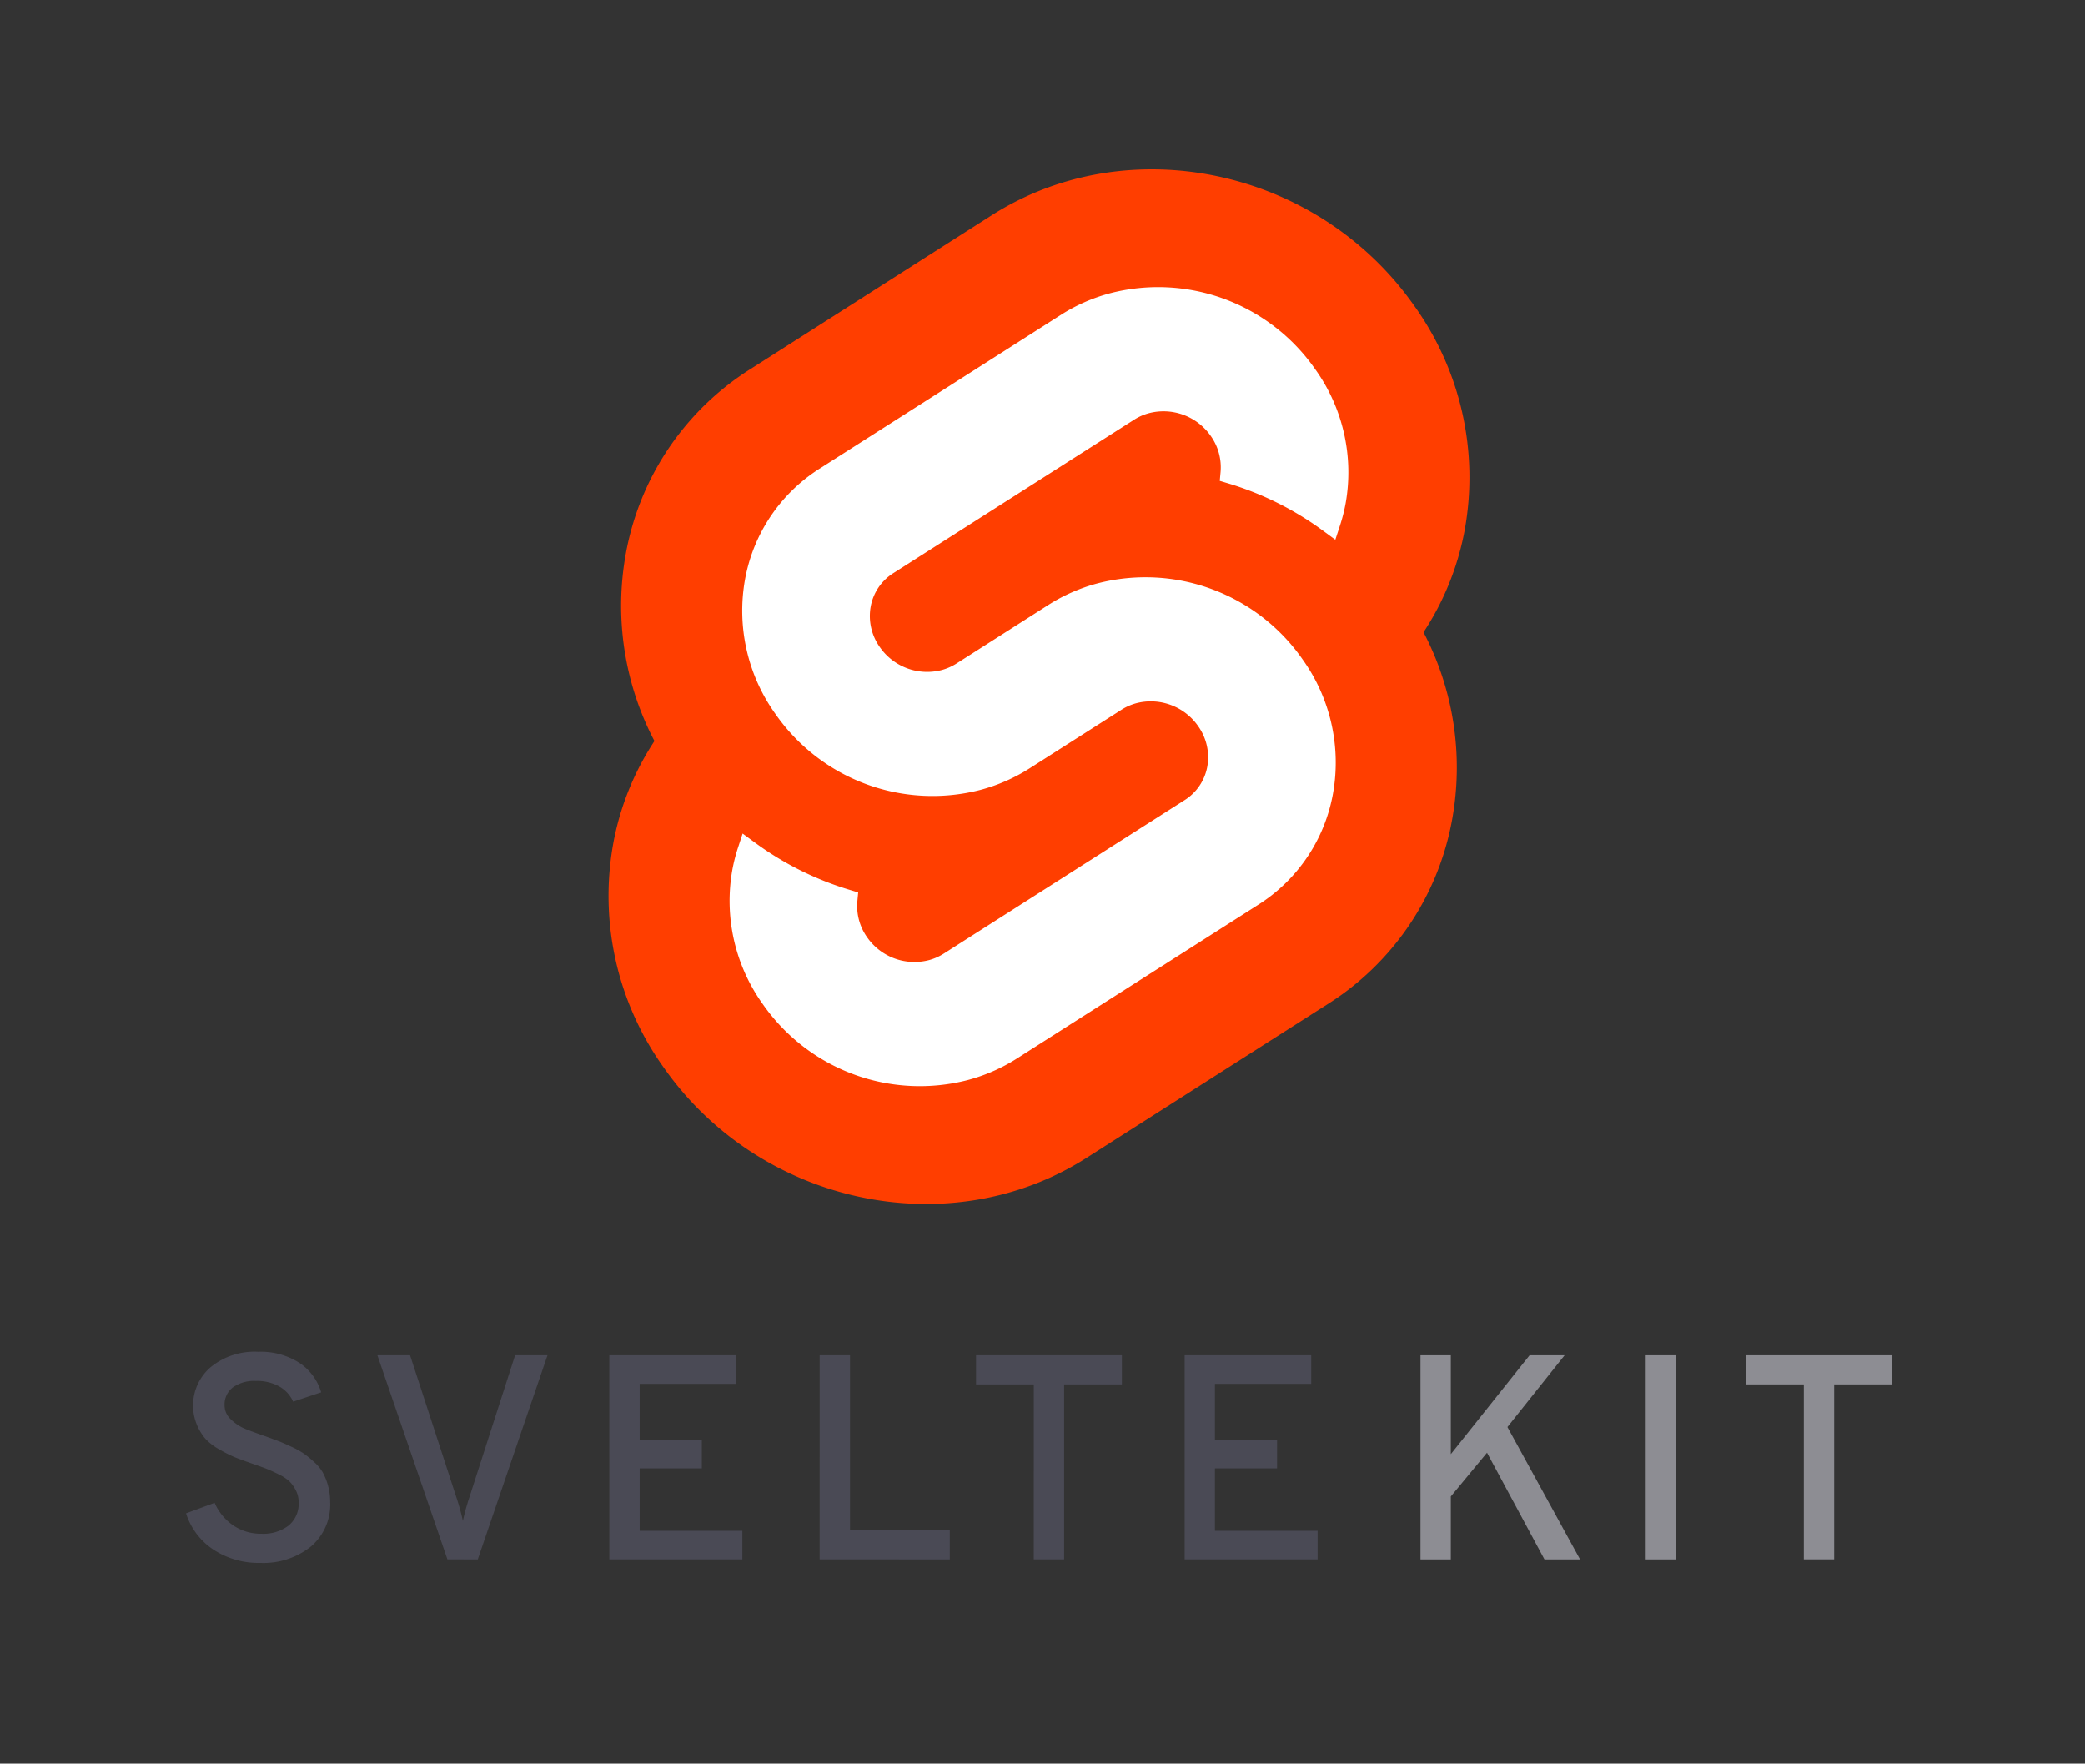 <svg xmlns="http://www.w3.org/2000/svg" id="svelte" viewBox="0 0 354.69 300"><rect x="0" y="0" width="354.69" height="300" fill="#333333" stroke="none"/><defs><style>.cls-1{fill:#8d8d93}.cls-2{fill:#4a4a55}.cls-3{fill:#ff3e00}.cls-4{fill:#fff}</style></defs><g id="vertical"><path id="kit" d="M262.738,265.277l-9.776-18.162-6.154,7.443v10.719h-5.161V230.539h5.161v16.824l13.4-16.824h5.955l-9.727,12.209,12.357,22.529Zm17.22,0V230.539h5.161v34.738ZM312.016,235.5v29.775h-5.162V235.5h-9.826v-4.963h24.813V235.5Z" class="cls-1"/><path id="svelte-2" d="M44.3,265.873a14.021,14.021,0,0,1-7.989-2.258,11.575,11.575,0,0,1-4.665-6.178l4.863-1.787A8.979,8.979,0,0,0,39.69,259.5,8.364,8.364,0,0,0,44.5,260.91a7.068,7.068,0,0,0,4.59-1.389,4.818,4.818,0,0,0,1.713-3.97,4.342,4.342,0,0,0-.472-2.01,6.011,6.011,0,0,0-1.067-1.514,7.214,7.214,0,0,0-1.836-1.216q-1.24-.62-2.06-.943T42.964,249q-1.984-.695-2.977-1.091a22.434,22.434,0,0,1-2.605-1.316,9.6,9.6,0,0,1-2.432-1.836,8.917,8.917,0,0,1-1.464-2.407,8.6,8.6,0,0,1,2.333-9.776,11.785,11.785,0,0,1,8.088-2.63,12.178,12.178,0,0,1,7.023,1.885,9.122,9.122,0,0,1,3.7,5.013l-4.764,1.588a5.548,5.548,0,0,0-2.308-2.556,7.751,7.751,0,0,0-4.045-.968A6.235,6.235,0,0,0,39.615,236a3.662,3.662,0,0,0-1.414,3.077,3.21,3.21,0,0,0,1.091,2.382A7.489,7.489,0,0,0,41.575,243q1.192.5,3.623,1.34,1.488.547,2.208.819t2.109.918a14.553,14.553,0,0,1,2.134,1.167,18.647,18.647,0,0,1,1.737,1.414,7.419,7.419,0,0,1,1.514,1.811,10.557,10.557,0,0,1,1.265,5.037,9.356,9.356,0,0,1-3.325,7.618A12.935,12.935,0,0,1,44.3,265.873Zm31.81-.6L64.2,230.539h5.558l7.891,24.218a37.7,37.7,0,0,1,1.092,3.97,37.217,37.217,0,0,1,1.092-3.97l7.791-24.218h5.508L81.275,265.277Zm27.542,0V230.539h21.538V235.4H108.818v9.528h10.57v4.863h-10.57v10.62h17.468v4.863Zm35.78,0V230.539H144.6v29.776H161.57v4.962ZM181.023,235.5v29.775h-5.162V235.5h-9.826v-4.963h24.813V235.5Zm20.5,29.775V230.539h21.538V235.4H206.679v9.528h10.57v4.863h-10.57v10.62h17.468v4.863Z" class="cls-2" data-name="svelte"/><g id="logo"><path id="orange" d="M240.635,52.089C224.292,28.7,192.014,21.765,168.677,36.634L127.69,62.757a47.02,47.02,0,0,0-21.244,31.5,49.527,49.527,0,0,0,4.883,31.793,47.178,47.178,0,0,0-7.034,17.573,50.113,50.113,0,0,0,8.56,37.9c16.347,23.393,48.624,30.323,71.958,15.455L225.8,170.847a47.015,47.015,0,0,0,21.244-31.5,49.549,49.549,0,0,0-4.88-31.794A47.162,47.162,0,0,0,249.2,89.985a50.1,50.1,0,0,0-8.56-37.9" class="cls-3"/><path id="white" d="M164.672,183.716a32.556,32.556,0,0,1-34.943-12.953,30.13,30.13,0,0,1-5.149-22.789,28.58,28.58,0,0,1,.979-3.828l.772-2.354,2.1,1.543a52.89,52.89,0,0,0,16.033,8.011l1.524.462-.141,1.52a9.188,9.188,0,0,0,1.654,6.094,9.8,9.8,0,0,0,10.521,3.905,9.018,9.018,0,0,0,2.517-1.106l40.988-26.12a8.534,8.534,0,0,0,3.851-5.706,9.1,9.1,0,0,0-1.552-6.869,9.81,9.81,0,0,0-10.525-3.907,9.006,9.006,0,0,0-2.514,1.105L175.146,130.7a29.912,29.912,0,0,1-8.323,3.655A32.557,32.557,0,0,1,131.879,121.4a30.129,30.129,0,0,1-5.149-22.789A28.268,28.268,0,0,1,139.507,79.67l40.984-26.122a29.851,29.851,0,0,1,8.328-3.66,32.556,32.556,0,0,1,34.943,12.953,30.126,30.126,0,0,1,5.149,22.789,28.92,28.92,0,0,1-.979,3.828l-.772,2.354-2.1-1.54a52.846,52.846,0,0,0-16.034-8.014L207.5,81.8l.14-1.52a9.21,9.21,0,0,0-1.653-6.094,9.8,9.8,0,0,0-10.521-3.905,9.011,9.011,0,0,0-2.518,1.106L151.964,97.5a8.52,8.52,0,0,0-3.848,5.7,9.1,9.1,0,0,0,1.549,6.87,9.81,9.81,0,0,0,10.525,3.907,9.036,9.036,0,0,0,2.517-1.106l15.639-9.967a29.823,29.823,0,0,1,8.322-3.658,32.557,32.557,0,0,1,34.944,12.953A30.13,30.13,0,0,1,226.761,135a28.28,28.28,0,0,1-12.776,18.94L173,180.056a29.838,29.838,0,0,1-8.328,3.66" class="cls-4"/></g></g></svg>